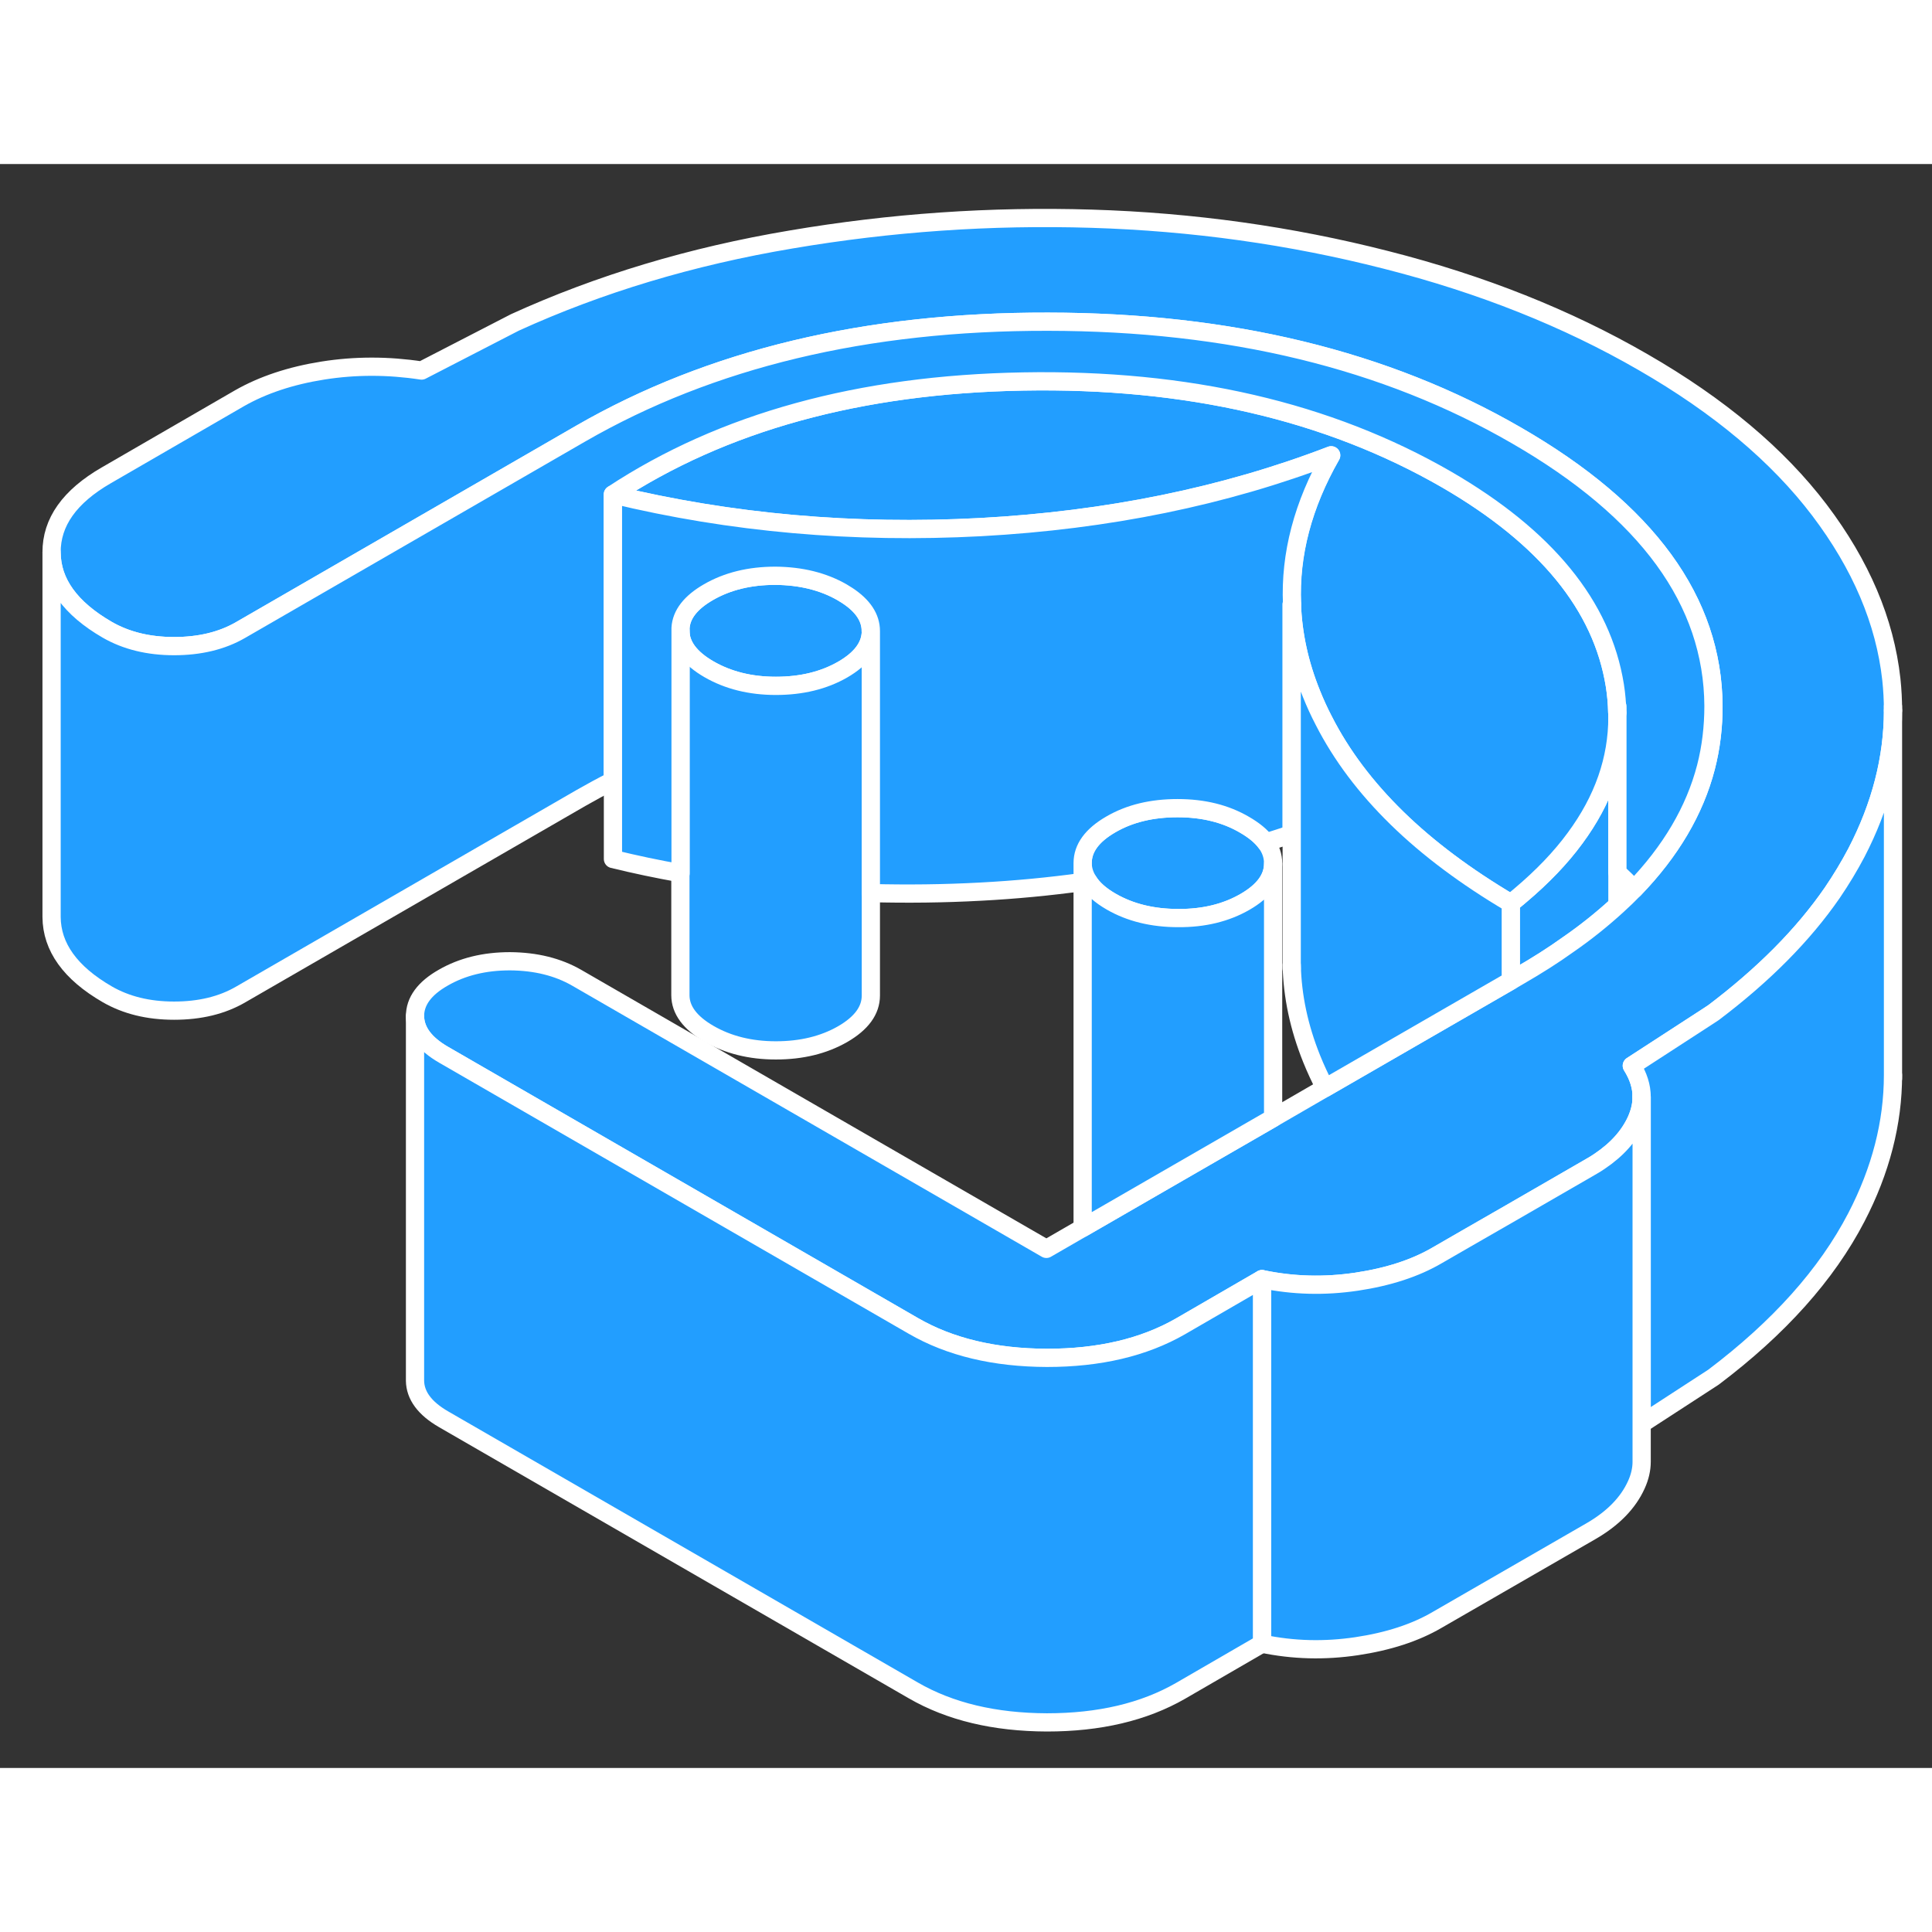 <svg width="48" height="48" viewBox="0 0 106 88" fill="#229EFF" xmlns="http://www.w3.org/2000/svg" stroke-width="1px" stroke-linecap="round" stroke-linejoin="round"><rect x="0" y="0" width="106" height="88" fill="#333333" stroke="none"/><path d="M59.4 38.35V39.39C59.51 39.38 59.61 39.37 59.71 39.35C59.51 39.04 59.4 38.7 59.4 38.35ZM88.73 30.09C88.74 30.17 88.74 30.26 88.74 30.34V30.1C88.74 30.1 88.74 30.09 88.73 30.09Z" stroke="white" stroke-linejoin="round"/><path d="M88.74 30.34V40.67C87.93 41.41 87.03 42.14 86.03 42.83C85.21 43.42 84.32 43.98 83.37 44.53L82.89 44.81V40.56C83.07 40.42 83.24 40.27 83.41 40.13C84.62 39.11 85.63 38.06 86.42 36.98C87.97 34.88 88.74 32.67 88.74 30.34Z" stroke="white" stroke-linejoin="round"/><path d="M47.78 25.62C47.78 26.43 47.27 27.14 46.23 27.74C45.2 28.33 43.98 28.63 42.57 28.63C41.16 28.63 39.94 28.32 38.9 27.72C37.86 27.12 37.33 26.41 37.33 25.6C37.33 25.55 37.33 25.5 37.33 25.46C37.37 24.71 37.89 24.05 38.86 23.49C39.9 22.89 41.12 22.59 42.53 22.59C43.93 22.6 45.16 22.9 46.2 23.5C46.3 23.56 46.4 23.62 46.49 23.68C47.34 24.24 47.77 24.89 47.77 25.62H47.78Z" stroke="white" stroke-linejoin="round"/><path d="M88.74 30.34C88.74 32.67 87.97 34.88 86.42 36.98C85.63 38.06 84.62 39.11 83.41 40.13C83.24 40.27 83.07 40.42 82.89 40.56C80.44 39.11 78.36 37.56 76.65 35.89C74.94 34.22 73.6 32.44 72.63 30.54C72.38 30.06 72.16 29.58 71.96 29.08C71.29 27.43 70.94 25.79 70.88 24.15C70.76 21.42 71.48 18.69 73.03 15.98C67.18 18.23 60.77 19.54 53.8 19.92C46.83 20.29 40.11 19.7 33.62 18.13C39.65 14.16 47.16 12.09 56.14 11.93C65.13 11.77 72.87 13.56 79.37 17.31C84.82 20.47 87.9 24.23 88.6 28.61C88.68 29.11 88.72 29.6 88.73 30.09C88.74 30.17 88.74 30.26 88.74 30.34Z" stroke="white" stroke-linejoin="round"/><path d="M103.86 29.98C103.86 32.6 103.19 35.21 101.85 37.79C101.46 38.53 101.02 39.26 100.53 39.98C98.93 42.3 96.75 44.49 94.01 46.56L93.66 46.79L89.53 49.47C89.89 50.04 90.07 50.61 90.07 51.18C90.07 51.61 89.97 52.03 89.78 52.46C89.39 53.32 88.72 54.07 87.77 54.71C87.61 54.82 87.45 54.92 87.27 55.02L82.89 57.55L80.42 58.97L78.86 59.87C77.65 60.58 76.17 61.06 74.43 61.32C72.68 61.58 70.96 61.54 69.24 61.18L64.77 63.77C62.75 64.93 60.31 65.5 57.44 65.5C54.57 65.49 52.12 64.91 50.1 63.74L24.34 48.87C23.3 48.27 22.78 47.56 22.77 46.75C22.77 45.94 23.28 45.23 24.32 44.64C25.36 44.04 26.58 43.74 27.98 43.74C29.39 43.75 30.61 44.05 31.65 44.65L57.41 59.52L59.4 58.37L64.65 55.34L69.85 52.34L72.7 50.69L82.89 44.81L83.37 44.53C84.32 43.98 85.21 43.42 86.03 42.83C87.03 42.14 87.93 41.41 88.74 40.67C89.06 40.38 89.37 40.08 89.66 39.78C91.66 37.71 92.98 35.48 93.6 33.09C93.88 32 94.02 30.88 94.01 29.73C93.98 23.98 90.38 19.03 83.2 14.89C76.03 10.74 67.46 8.66 57.5 8.65C47.53 8.63 38.99 10.68 31.86 14.79L13.21 25.56C12.18 26.16 10.96 26.45 9.55 26.45C8.14 26.45 6.92 26.15 5.88 25.55C3.86 24.38 2.84 22.96 2.83 21.31C2.82 19.65 3.82 18.24 5.83 17.08L13.14 12.85C14.42 12.12 15.95 11.61 17.72 11.33C19.49 11.05 21.29 11.05 23.13 11.33L28.25 8.69C32.88 6.58 37.93 5.06 43.4 4.14C48.87 3.21 54.36 2.83 59.9 3C65.43 3.17 70.81 3.92 76.05 5.26C81.28 6.59 85.98 8.46 90.15 10.87C94.32 13.27 97.54 15.98 99.82 18.98C102.1 21.99 103.42 25.09 103.77 28.28C103.83 28.84 103.86 29.41 103.86 29.97V29.98Z" stroke="white" stroke-linejoin="round"/><path d="M103.86 50.18V49.98" stroke="white" stroke-linejoin="round"/><path d="M103.86 29.98V29.76" stroke="white" stroke-linejoin="round"/><path d="M90.07 51.18V51.08" stroke="white" stroke-linejoin="round"/><path d="M103.86 29.98V49.98C103.86 52.6 103.19 55.21 101.85 57.79C100.22 60.93 97.6 63.85 94.01 66.56L90.07 69.12V51.18C90.07 50.61 89.89 50.04 89.53 49.47L93.66 46.79L94.01 46.56C96.75 44.49 98.93 42.3 100.53 39.98C101.02 39.26 101.46 38.53 101.85 37.79C103.19 35.21 103.86 32.6 103.86 29.98Z" stroke="white" stroke-linejoin="round"/><path d="M90.07 51.18V71.2C90.07 71.62 89.97 72.04 89.78 72.46C89.33 73.46 88.49 74.32 87.27 75.02L78.86 79.87C77.65 80.58 76.17 81.06 74.43 81.32C72.68 81.58 70.96 81.54 69.24 81.18V61.18C70.96 61.54 72.68 61.58 74.43 61.32C76.17 61.06 77.65 60.58 78.86 59.87L80.42 58.97L82.89 57.55L87.27 55.02C87.45 54.92 87.61 54.82 87.77 54.71C88.72 54.07 89.39 53.32 89.78 52.46C89.97 52.03 90.07 51.61 90.07 51.18Z" stroke="white" stroke-linejoin="round"/><path d="M69.24 61.18V81.18L64.77 83.77C62.75 84.93 60.31 85.5 57.44 85.5C54.57 85.49 52.12 84.91 50.1 83.74L24.34 68.87C23.3 68.27 22.78 67.56 22.77 66.75V46.75C22.78 47.56 23.3 48.27 24.34 48.87L50.1 63.74C52.12 64.91 54.57 65.49 57.44 65.5C60.31 65.5 62.75 64.93 64.77 63.77L69.24 61.18Z" stroke="white" stroke-linejoin="round"/><path d="M94.01 29.73C94.01 30.88 93.88 32 93.6 33.09C92.98 35.48 91.66 37.71 89.66 39.78C89.37 39.47 89.06 39.17 88.74 38.87V30.1C88.74 30.1 88.74 30.09 88.73 30.09C88.72 29.6 88.68 29.11 88.6 28.61C87.9 24.23 84.82 20.47 79.37 17.31C72.87 13.56 65.13 11.77 56.14 11.93C47.16 12.09 39.65 14.16 33.62 18.13V33.84C33.02 34.14 32.44 34.46 31.86 34.79L13.21 45.56C12.18 46.16 10.96 46.45 9.55 46.45C8.14 46.45 6.92 46.15 5.88 45.55C3.86 44.38 2.84 42.96 2.83 41.31V21.31C2.83 22.96 3.86 24.38 5.88 25.55C6.92 26.15 8.15 26.45 9.55 26.45C10.95 26.45 12.18 26.16 13.21 25.56L31.86 14.79C38.99 10.68 47.53 8.63 57.5 8.65C67.46 8.66 76.03 10.74 83.2 14.89C90.38 19.03 93.98 23.98 94.01 29.73Z" stroke="white" stroke-linejoin="round"/><path d="M69.85 38.37V38.39C69.85 39.19 69.33 39.89 68.31 40.48C67.27 41.08 66.05 41.38 64.64 41.37C63.24 41.37 62.01 41.07 60.97 40.47C60.38 40.13 59.96 39.76 59.71 39.35C59.51 39.04 59.4 38.7 59.4 38.35C59.4 37.54 59.91 36.83 60.95 36.23C61.98 35.63 63.21 35.34 64.61 35.34C66.01 35.34 67.24 35.64 68.28 36.25C68.8 36.55 69.19 36.87 69.45 37.22C69.72 37.57 69.85 37.96 69.85 38.37Z" stroke="white" stroke-linejoin="round"/><path d="M69.85 38.39V52.34L64.65 55.34L59.4 58.37V39.39C59.51 39.38 59.61 39.37 59.71 39.35C59.96 39.76 60.38 40.13 60.97 40.47C62.01 41.07 63.24 41.37 64.64 41.37C66.05 41.38 67.27 41.08 68.31 40.48C69.33 39.89 69.85 39.19 69.85 38.39Z" stroke="white" stroke-linejoin="round"/><path d="M47.78 25.62V45.62C47.78 46.43 47.27 47.14 46.23 47.74C45.2 48.33 43.98 48.63 42.57 48.63C41.16 48.63 39.94 48.32 38.9 47.72C37.86 47.12 37.33 46.41 37.33 45.6V25.6C37.33 26.41 37.86 27.12 38.9 27.72C39.94 28.32 41.16 28.63 42.57 28.63C43.98 28.63 45.2 28.33 46.23 27.74C47.27 27.14 47.78 26.43 47.78 25.62Z" stroke="white" stroke-linejoin="round"/><path d="M88.74 30.1V29.76" stroke="white" stroke-linejoin="round"/><path d="M70.88 24.15H70.87V36.76C70.4 36.92 69.93 37.07 69.45 37.22C69.19 36.87 68.8 36.55 68.28 36.25C67.24 35.64 66.02 35.34 64.61 35.34C63.2 35.34 61.98 35.63 60.95 36.23C59.91 36.83 59.4 37.54 59.4 38.35V39.39C57.58 39.64 55.71 39.82 53.8 39.92C51.77 40.03 49.77 40.05 47.78 40V25.62C47.78 24.89 47.35 24.24 46.5 23.68C46.41 23.62 46.31 23.56 46.21 23.5C45.17 22.9 43.94 22.6 42.54 22.59C41.13 22.59 39.91 22.89 38.87 23.49C37.9 24.05 37.38 24.71 37.34 25.46C37.34 25.5 37.34 25.55 37.34 25.6V38.91C36.09 38.69 34.86 38.43 33.63 38.13V18.13C40.12 19.7 46.84 20.29 53.81 19.92C60.78 19.54 67.19 18.23 73.04 15.98C71.49 18.69 70.77 21.42 70.89 24.15H70.88Z" stroke="white" stroke-linejoin="round"/><path d="M82.89 40.56V44.81L72.7 50.69C72.43 50.16 72.18 49.63 71.96 49.08C71.27 47.36 70.91 45.66 70.87 43.95V24.15H70.88C70.94 25.79 71.29 27.43 71.96 29.08C72.16 29.58 72.38 30.06 72.63 30.54C73.6 32.44 74.94 34.22 76.65 35.89C78.36 37.56 80.44 39.11 82.89 40.56Z" stroke="white" stroke-linejoin="round"/><path d="M70.87 44.15V43.95" stroke="white" stroke-linejoin="round"/></svg>